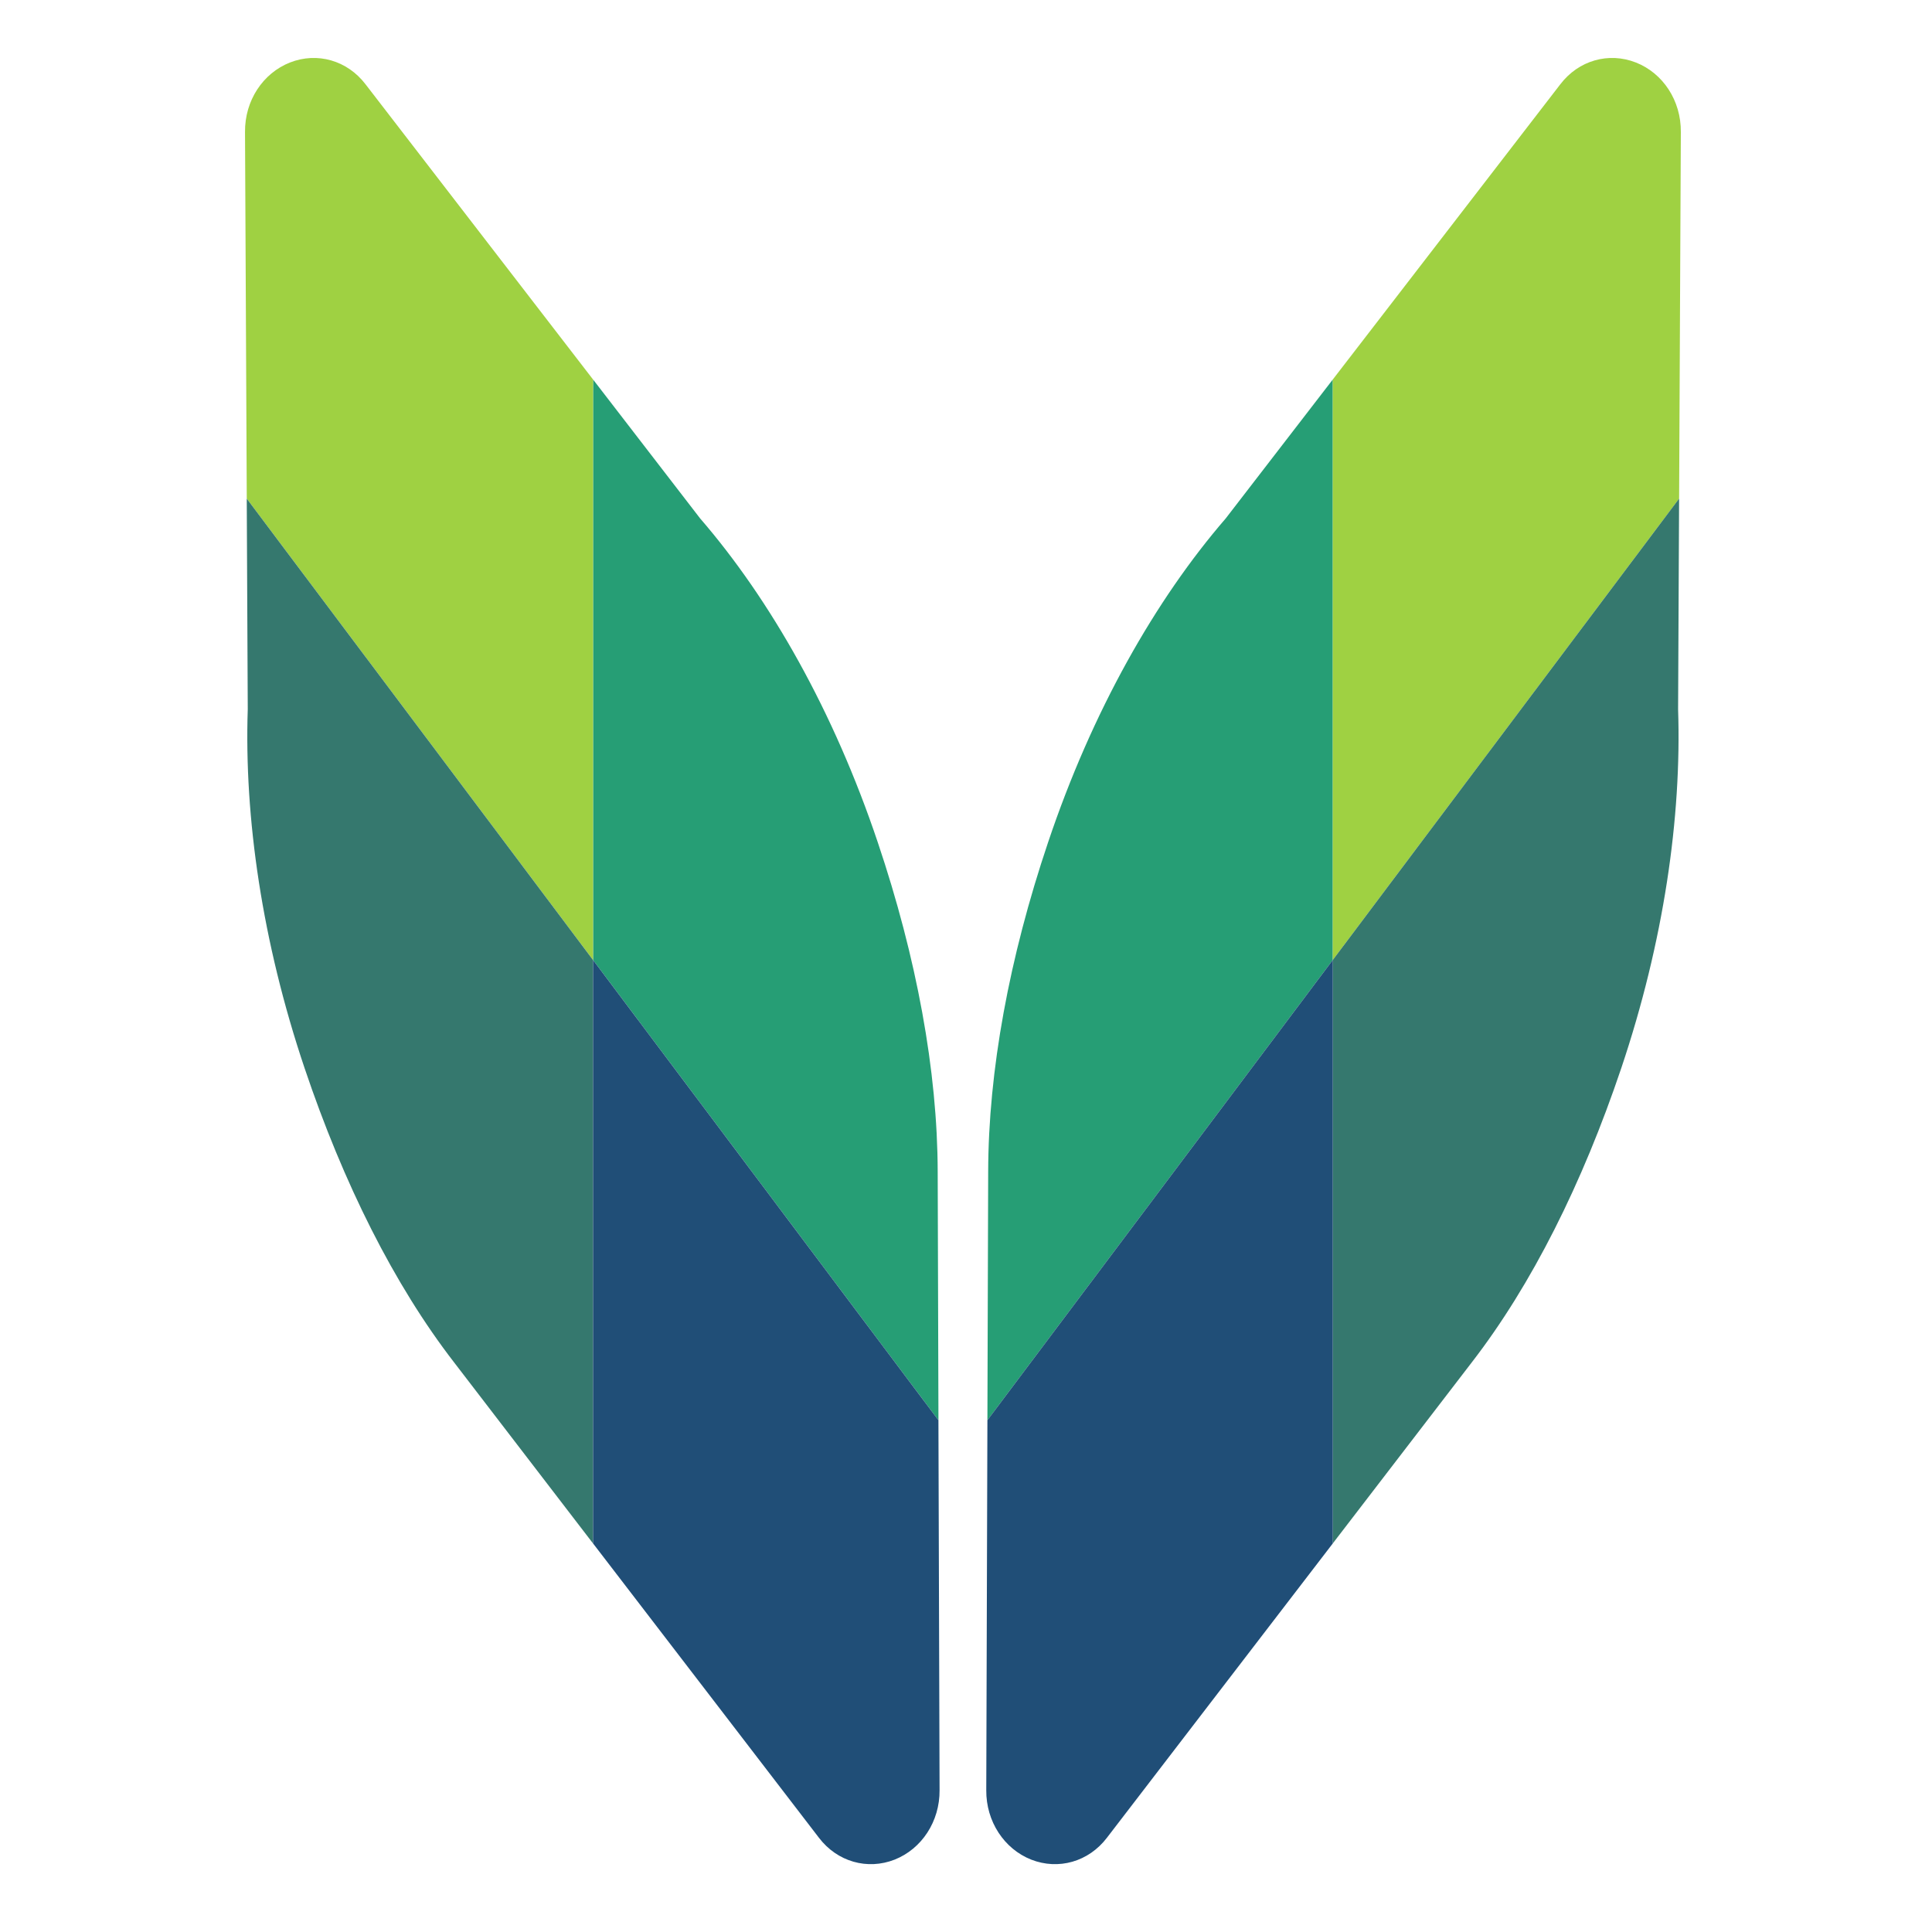 <?xml version="1.0" encoding="UTF-8" standalone="no"?><!-- Generator: Gravit.io --><svg xmlns="http://www.w3.org/2000/svg" xmlns:xlink="http://www.w3.org/1999/xlink" style="isolation:isolate" viewBox="0 0 100 100" width="100pt" height="100pt"><defs><clipPath id="_clipPath_gI4KkMUo7RabjYnXFARFTnceLTrWktJt"><rect width="100" height="100"/></clipPath></defs><g clip-path="url(#_clipPath_gI4KkMUo7RabjYnXFARFTnceLTrWktJt)"><linearGradient id="_lgradient_0" x1="-0" y1="0.5" x2="1" y2="0.5" gradientTransform="matrix(14.485,0,0,14.763,-64,38.32)" gradientUnits="userSpaceOnUse"><stop offset="30%" stop-opacity="1" style="stop-color:rgb(231,74,33)"/><stop offset="70%" stop-opacity="1" style="stop-color:rgb(236,154,30)"/></linearGradient><path d=" M -54 44.044 L -54.041 44.149 C -53.364 44.447 -51.844 45.629 -51.844 48.008 C -51.844 50.25 -53.733 52.507 -56.701 52.507 C -60.395 52.507 -61.668 50.348 -61.668 48.364 C -61.668 45.822 -59.89 44.129 -59.89 41.814 C -59.91 40.127 -61.093 38.678 -62.741 38.32 L -62.802 38.425 C -62.215 38.994 -61.886 39.778 -61.891 40.595 C -61.891 43.097 -64 44.874 -64 47.744 C -64 50.388 -62.152 53.083 -56.8 53.083 C -52.03 53.083 -49.515 50.747 -49.515 48.262 C -49.518 46.13 -51.045 44.325 -54 44.044 L -54 44.044 Z " fill="url(#_lgradient_0)"/><g><path d=" M 51.108 73.51 L 51.148 60.659 C 51.157 55.421 52.239 49.568 54.248 43.601 C 56.53 36.806 59.811 31.036 63.442 26.835 L 68.985 19.643 L 68.985 49.69 L 51.108 73.51 Z " fill="rgb(38,158,117)"/><path d=" M 68.985 19.643 L 80.756 4.37 C 81.706 3.12 83.266 2.683 84.673 3.235 C 86.079 3.789 87.013 5.207 87 6.829 L 86.911 25.808 L 68.985 49.69 L 68.985 19.643 Z " fill="rgb(159,209,66)"/><path d=" M 86.91 25.808 L 86.858 36.712 C 87.045 42.308 86.114 48.751 83.918 55.283 C 81.908 61.25 79.286 66.496 76.179 70.516 L 68.984 79.888 L 68.984 49.69 L 86.91 25.808 Z " fill="rgb(53,120,110)"/><path d=" M 68.985 49.69 L 68.985 79.888 L 57.297 95.118 C 56.346 96.369 54.783 96.805 53.376 96.254 C 51.974 95.699 51.036 94.278 51.049 92.66 L 51.108 73.51 L 68.985 49.69 Z " fill="rgb(32,78,119)"/><path d=" M 48.574 73.51 L 48.535 60.659 C 48.525 55.421 47.443 49.568 45.434 43.601 C 43.152 36.806 39.871 31.036 36.24 26.835 L 30.697 19.643 L 30.697 49.69 L 48.574 73.51 Z " fill="rgb(38,158,117)"/><path d=" M 30.696 19.643 L 18.926 4.37 C 17.975 3.12 16.415 2.683 15.009 3.235 C 13.606 3.789 12.668 5.207 12.682 6.829 L 12.773 25.808 L 30.696 49.69 L 30.696 19.643 Z " fill="rgb(159,209,66)"/><path d=" M 12.772 25.808 L 12.824 36.712 C 12.637 42.308 13.565 48.751 15.764 55.283 C 17.774 61.25 20.396 66.496 23.503 70.516 L 30.695 79.888 L 30.695 49.69 L 12.772 25.808 Z " fill="rgb(53,120,110)"/><path d=" M 30.696 49.69 L 30.696 79.888 L 42.385 95.118 C 43.335 96.369 44.899 96.805 46.305 96.254 C 47.708 95.699 48.645 94.278 48.632 92.66 L 48.573 73.51 L 30.696 49.69 Z " fill="rgb(32,78,119)"/></g></g></svg>
